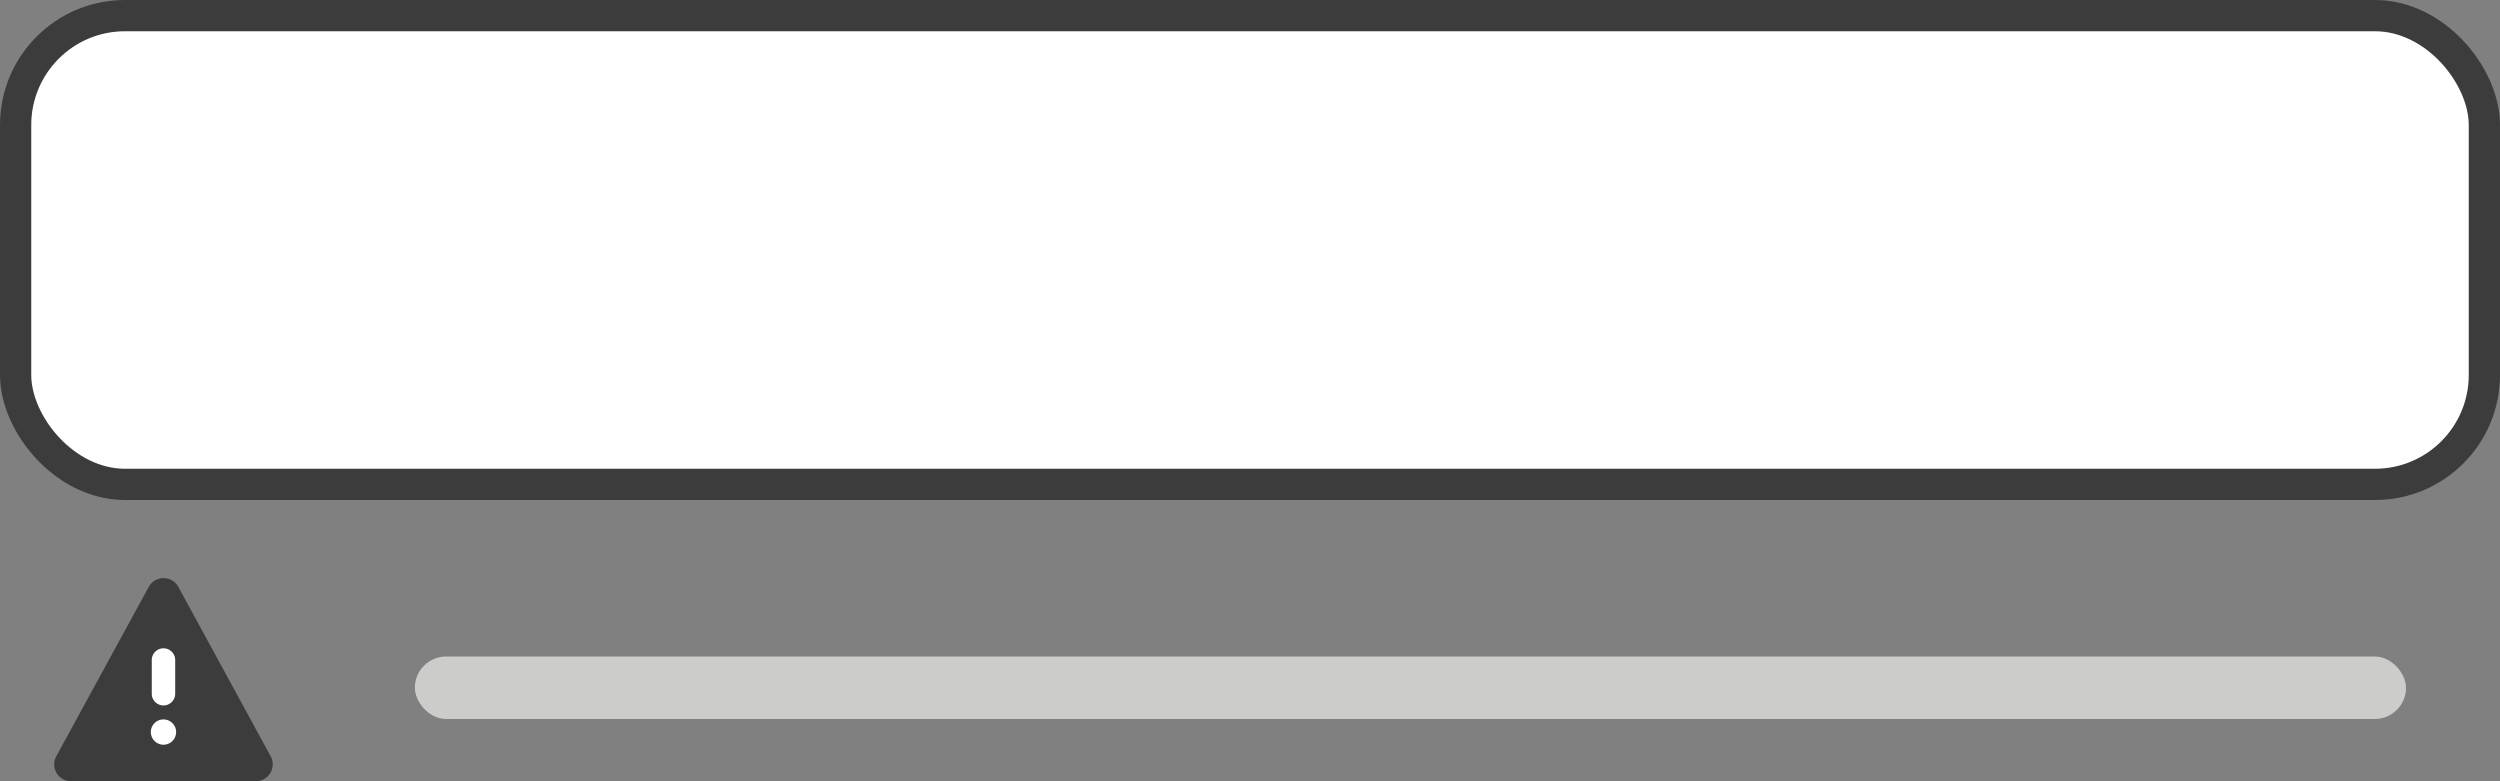 <svg xmlns="http://www.w3.org/2000/svg" width="160" height="50" fill="none"><rect width="100%" height="100%" fill="#808080" stroke="none"/><rect width="158" height="30" x="1" y="1" fill="#fff" stroke="#3C3C3C" stroke-width="2" rx="7"/><path fill="#3C3C3C" d="M9.519 37.563a1.08 1.08 0 0 1 1.896 0l5.908 10.84a1.08 1.08 0 0 1-.948 1.596H4.55a1.08 1.08 0 0 1-.948-1.597l5.917-10.84Z"/><path fill="#fff" fill-rule="evenodd" d="M10.463 41.492a.75.75 0 0 1 .75.75v2.156a.75.75 0 0 1-1.5 0v-2.156a.75.75 0 0 1 .75-.75Z" clip-rule="evenodd"/><path fill="#fff" d="M11.271 46.824a.809.809 0 1 1-1.617 0 .809.809 0 0 1 1.617 0Z"/><rect width="127.433" height="4" x="26.551" y="42.016" fill="#CCCCCA" rx="2"/></svg>
